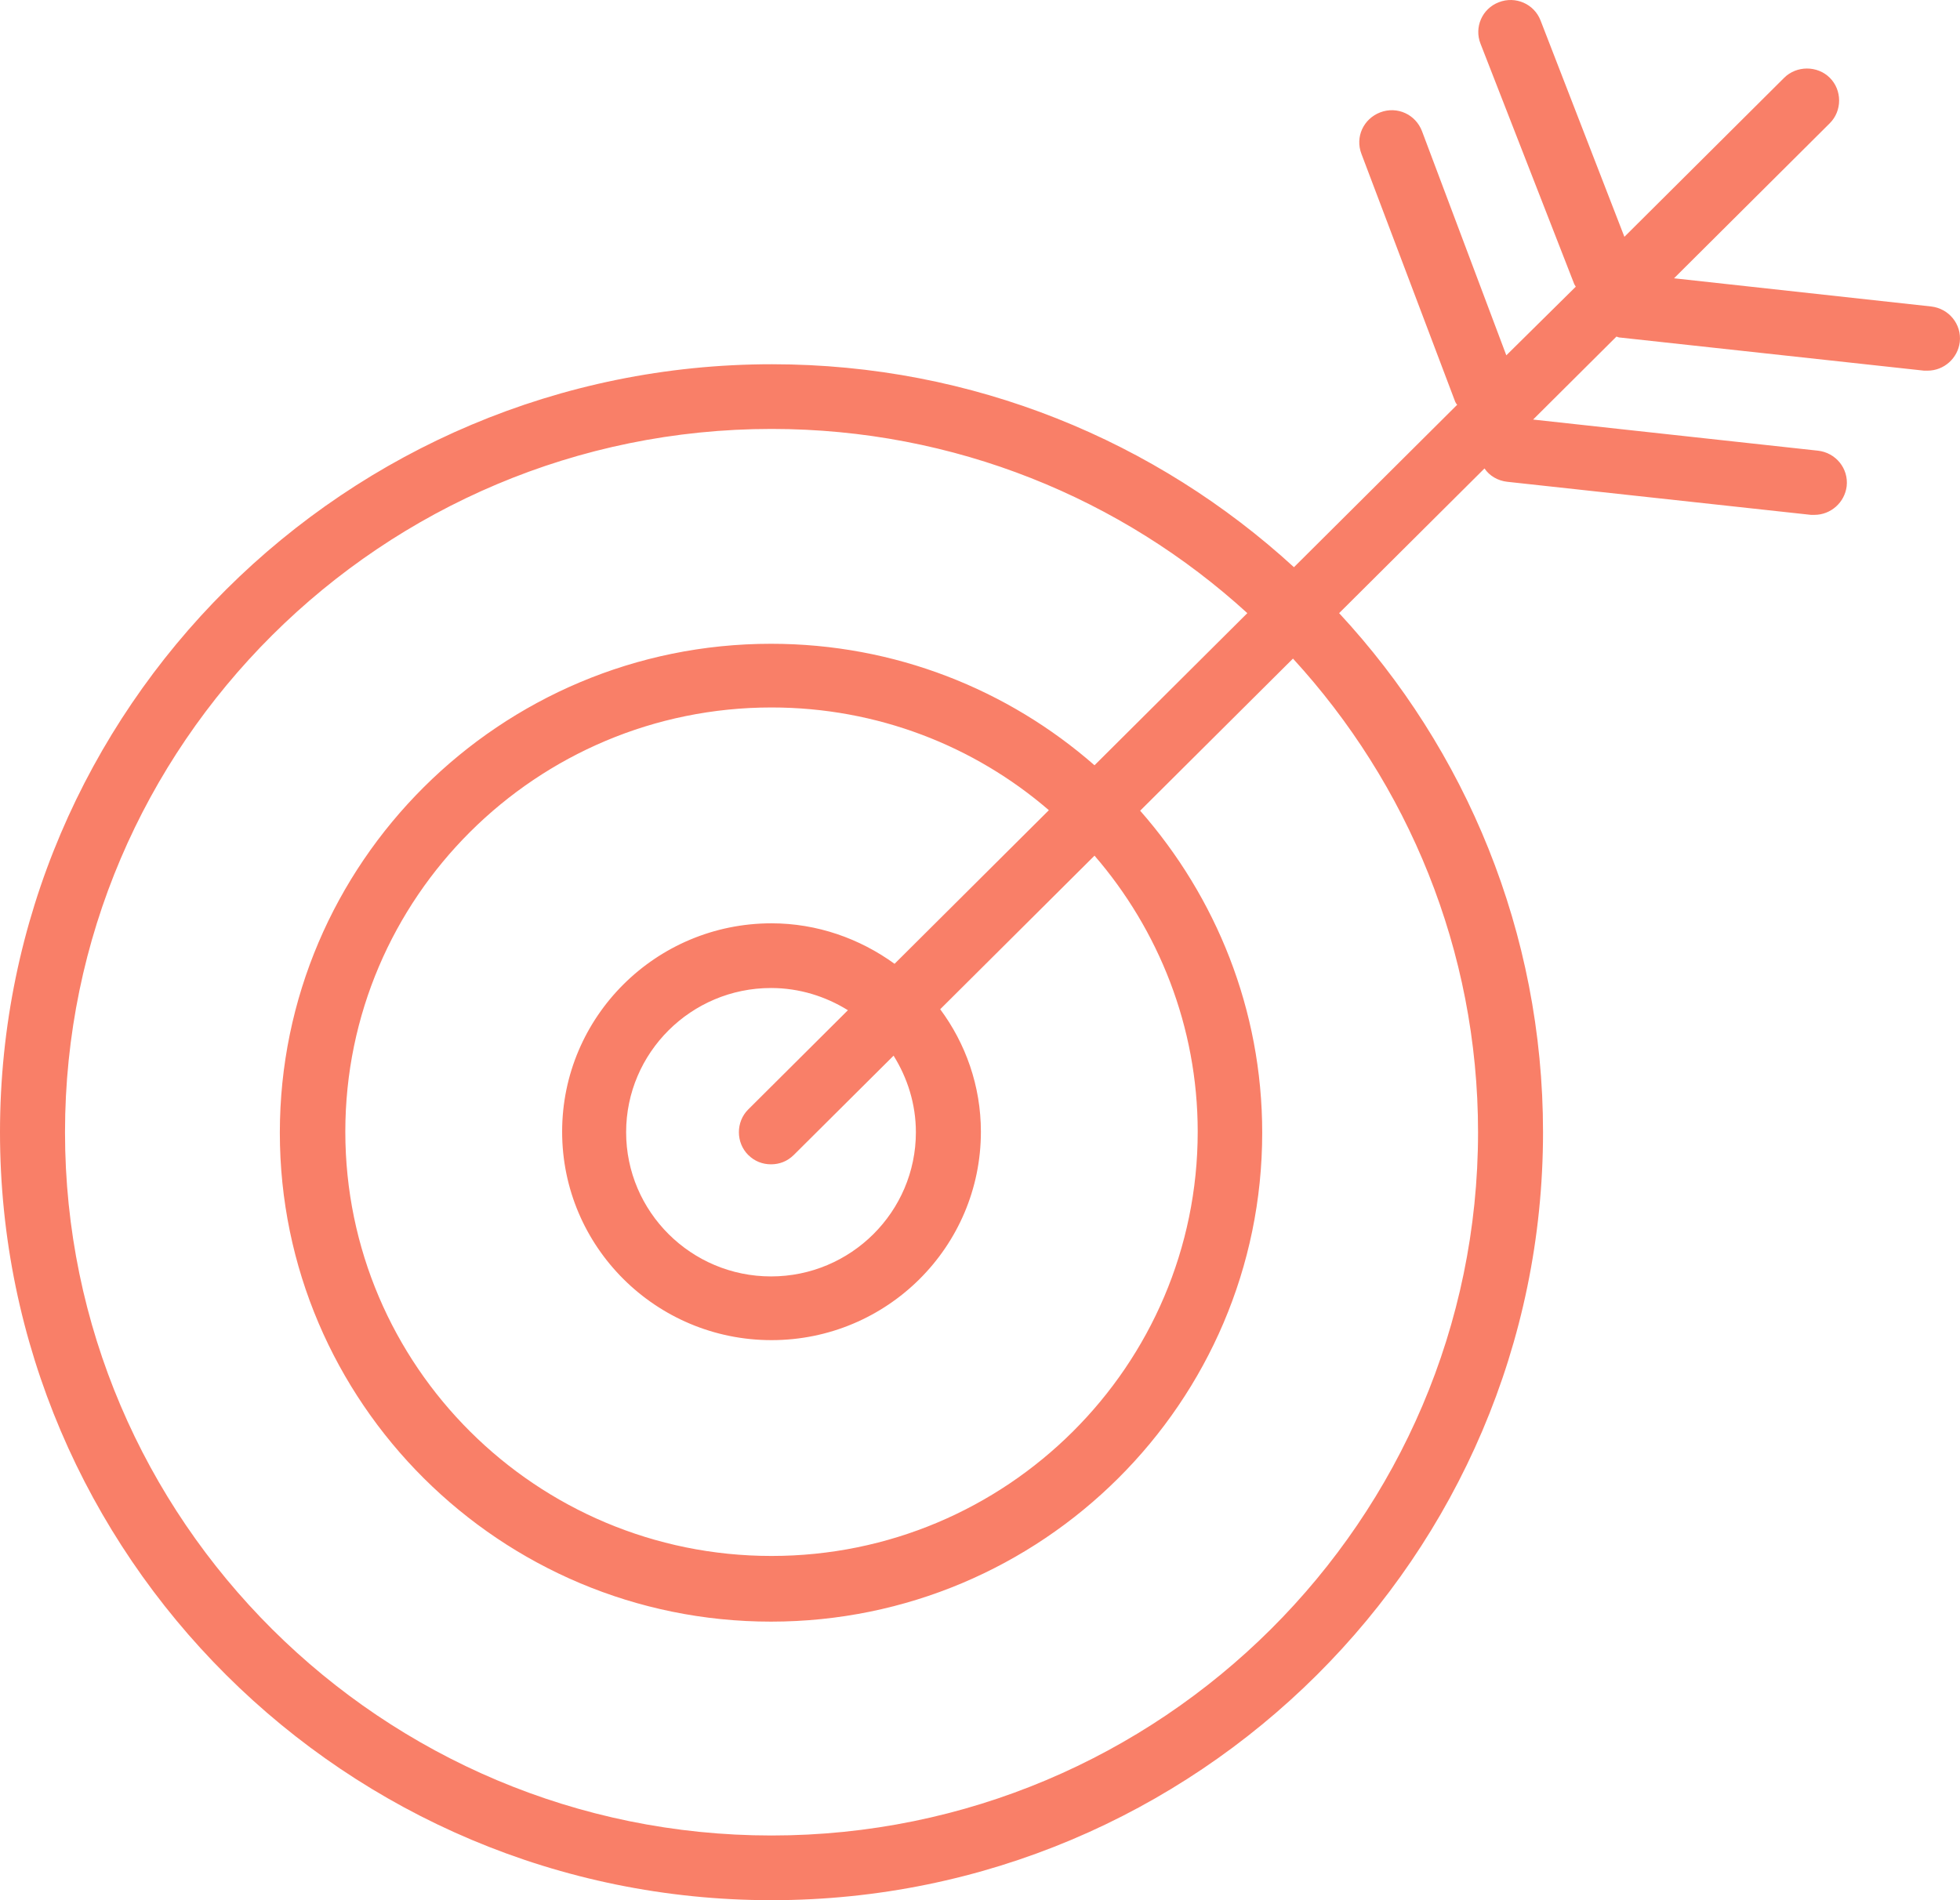 <svg width="66" height="64" viewBox="0 0 66 64" fill="none" xmlns="http://www.w3.org/2000/svg">
<path d="M51.876 0.69C51.658 0.125 51.024 -0.141 50.472 0.075C49.904 0.291 49.637 0.923 49.854 1.472L53.012 9.573C53.029 9.606 53.045 9.623 53.062 9.656L50.723 11.968L47.883 4.416C47.666 3.851 47.047 3.568 46.479 3.784C45.911 4.001 45.627 4.616 45.844 5.182L49.002 13.532C49.019 13.565 49.035 13.598 49.069 13.632L43.572 19.104C38.944 14.863 32.779 12.268 25.996 12.268C11.645 12.268 0 23.878 0 38.134C0 52.389 11.645 64 25.98 64C40.298 64 51.959 52.406 51.959 38.134C51.959 31.397 49.353 25.242 45.093 20.651L49.988 15.778C50.155 16.027 50.439 16.193 50.756 16.227L60.981 17.341C61.014 17.341 61.065 17.341 61.098 17.341C61.649 17.341 62.117 16.925 62.184 16.376C62.251 15.778 61.816 15.245 61.215 15.179L51.625 14.131L54.432 11.336C54.482 11.353 54.515 11.37 54.566 11.37L64.79 12.484C64.824 12.484 64.874 12.484 64.907 12.484C65.459 12.484 65.926 12.068 65.993 11.519C66.06 10.92 65.626 10.388 65.024 10.322L56.37 9.373L61.616 4.15C62.034 3.734 62.034 3.036 61.616 2.62C61.198 2.204 60.497 2.204 60.079 2.62L54.699 7.976L51.876 0.69ZM49.771 38.134C49.771 51.192 39.095 61.821 25.98 61.821C12.864 61.821 2.189 51.192 2.189 38.134C2.189 25.076 12.864 14.447 25.98 14.447C32.145 14.447 37.775 16.792 42.002 20.651L36.856 25.775C33.949 23.23 30.14 21.683 25.963 21.683C16.841 21.683 9.423 29.068 9.423 38.151C9.423 47.233 16.841 54.618 25.963 54.618C35.085 54.618 42.503 47.233 42.503 38.151C42.503 34.009 40.949 30.216 38.393 27.305L43.539 22.182C47.398 26.39 49.771 31.996 49.771 38.134ZM25.194 38.899C25.412 39.115 25.679 39.215 25.963 39.215C26.247 39.215 26.514 39.115 26.731 38.899L30.09 35.556C30.557 36.304 30.841 37.186 30.841 38.134C30.841 40.812 28.653 42.991 25.963 42.991C23.273 42.991 21.084 40.812 21.084 38.134C21.084 35.456 23.273 33.277 25.963 33.277C26.915 33.277 27.801 33.559 28.552 34.025L25.194 37.369C24.777 37.785 24.777 38.483 25.194 38.899ZM30.123 32.462C28.953 31.613 27.517 31.098 25.98 31.098C22.087 31.098 18.929 34.242 18.929 38.117C18.929 41.993 22.087 45.137 25.98 45.137C29.872 45.137 33.03 41.993 33.03 38.117C33.03 36.57 32.512 35.14 31.66 33.992L36.856 28.819C39.011 31.314 40.331 34.574 40.331 38.117C40.331 46.002 33.899 52.406 25.98 52.406C18.06 52.406 11.628 46.002 11.628 38.117C11.628 30.233 18.06 23.828 25.98 23.828C29.538 23.828 32.813 25.126 35.319 27.288L30.123 32.462Z" fill="#F97F68"/>
</svg>
